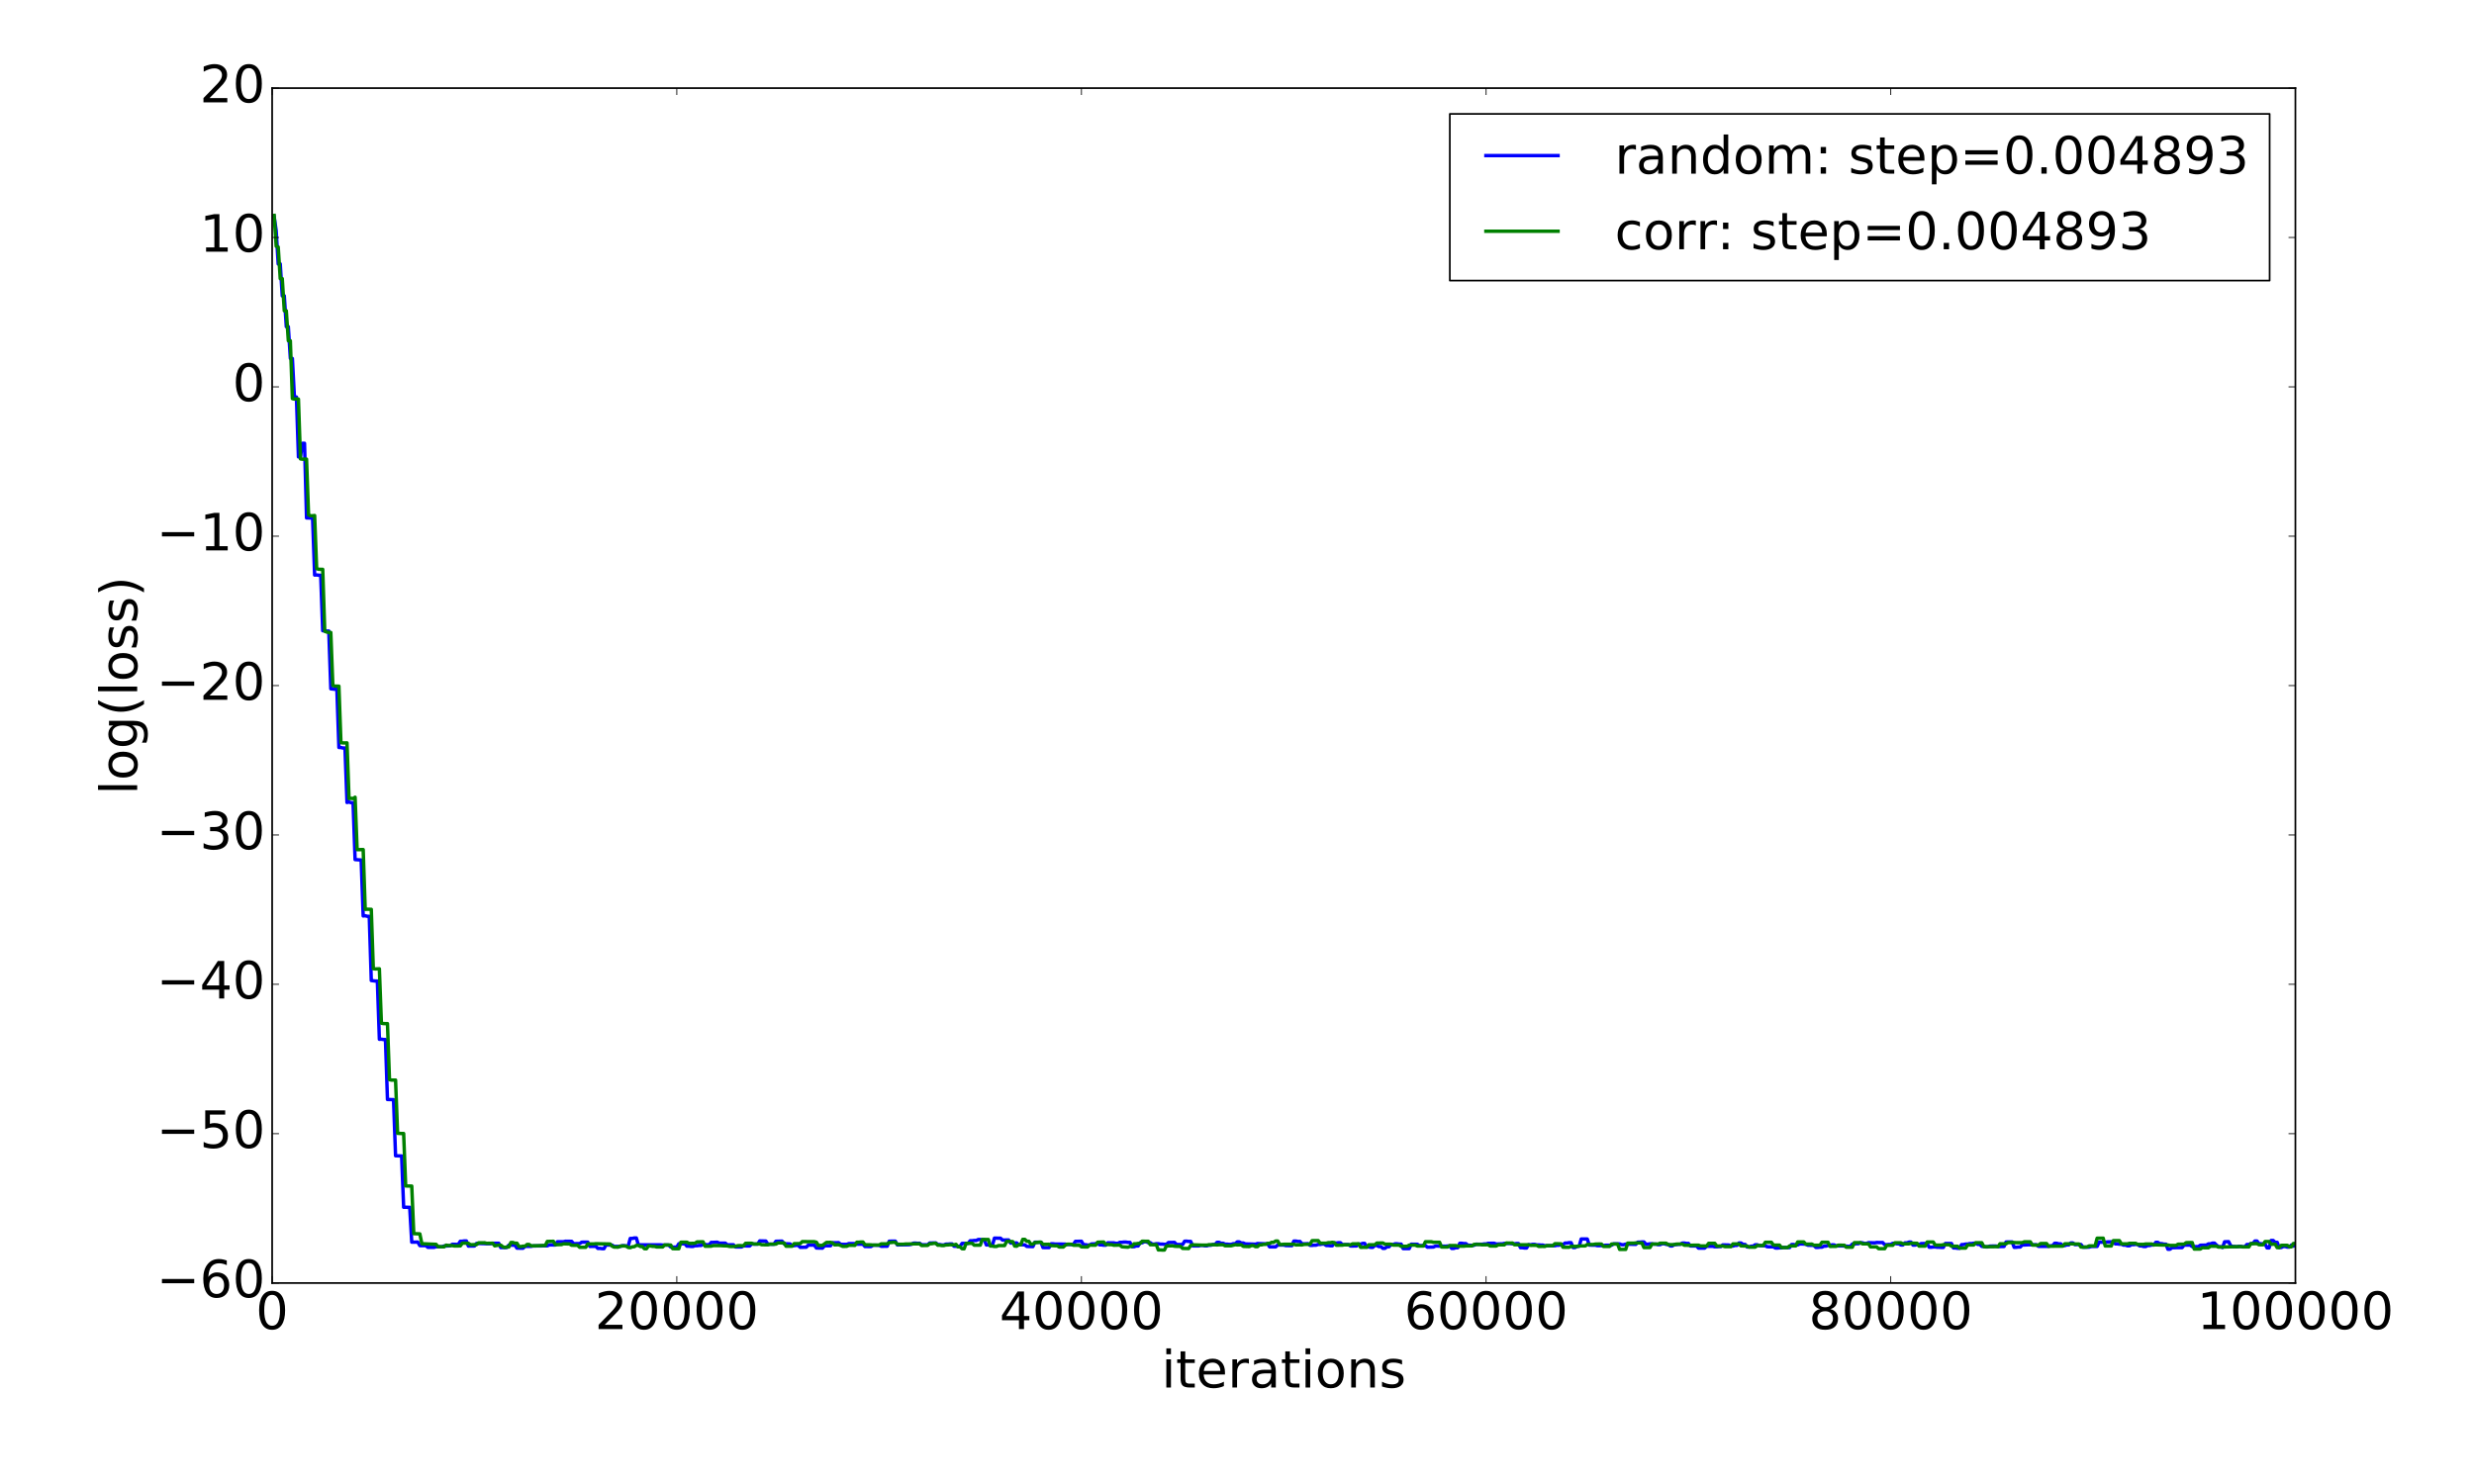 <?xml version="1.0" encoding="utf-8" standalone="no"?>
<!DOCTYPE svg PUBLIC "-//W3C//DTD SVG 1.1//EN"
  "http://www.w3.org/Graphics/SVG/1.1/DTD/svg11.dtd">
<!-- Created with matplotlib (http://matplotlib.org/) -->
<svg height="864pt" version="1.1" viewBox="0 0 1440 864" width="1440pt" xmlns="http://www.w3.org/2000/svg" xmlns:xlink="http://www.w3.org/1999/xlink">
 <defs>
  <style type="text/css">
*{stroke-linecap:butt;stroke-linejoin:round;stroke-miterlimit:100000;}
  </style>
 </defs>
 <g id="figure_1">
  <g id="patch_1">
   <path d="M 0 864 
L 1440 864 
L 1440 0 
L 0 0 
z
" style="fill:#ffffff;"/>
  </g>
  <g id="axes_1">
   <g id="patch_2">
    <path d="M 158.4 747 
L 1336.05 747 
L 1336.05 51.3 
L 158.4 51.3 
z
" style="fill:#ffffff;"/>
   </g>
   <g id="line2d_1">
    <path clip-path="url(#pc4bc901738)" d="M 159.578 126.183 
L 160.755 134.314 
L 161.933 153.677 
L 163.111 153.624 
L 164.288 172.247 
L 165.466 172.215 
L 166.644 190.184 
L 167.821 190.184 
L 168.999 208.617 
L 170.177 208.716 
L 171.354 231.145 
L 172.532 231.133 
L 173.709 266.01 
L 174.887 266.01 
L 176.065 258.091 
L 177.242 258.097 
L 178.42 301.538 
L 181.953 301.633 
L 183.131 334.799 
L 184.308 334.731 
L 185.486 334.904 
L 186.664 334.911 
L 187.841 367.206 
L 189.019 367.242 
L 190.197 367.407 
L 191.374 367.397 
L 192.552 401.016 
L 194.907 401.29 
L 196.085 401.291 
L 197.262 435.171 
L 198.44 435.221 
L 199.618 435.513 
L 200.795 435.511 
L 201.973 467.209 
L 203.151 466.933 
L 204.328 467.329 
L 205.506 467.327 
L 206.684 500.461 
L 210.217 500.706 
L 211.394 533.273 
L 212.572 533.169 
L 213.75 533.471 
L 214.927 533.516 
L 216.105 570.866 
L 218.46 571.173 
L 219.638 571.165 
L 220.815 605.072 
L 221.993 605.011 
L 223.171 605.226 
L 224.348 605.229 
L 225.526 640.13 
L 229.059 640.226 
L 230.237 672.902 
L 233.77 673.011 
L 234.947 702.87 
L 238.48 702.907 
L 239.658 723.196 
L 243.191 723.153 
L 244.368 725.202 
L 247.901 725.244 
L 249.079 726.226 
L 252.612 726.223 
L 253.79 725.87 
L 257.323 725.926 
L 258.5 725.4 
L 259.678 725.419 
L 262.033 725.326 
L 263.211 724.426 
L 266.744 724.511 
L 267.921 722.679 
L 269.099 722.674 
L 270.277 722.484 
L 271.454 722.491 
L 272.632 725.479 
L 276.165 725.43 
L 277.343 723.96 
L 280.876 724.024 
L 283.231 724.109 
L 285.586 724.092 
L 286.764 723.856 
L 290.297 723.827 
L 291.474 726.357 
L 295.007 726.296 
L 296.185 724.92 
L 299.718 724.964 
L 300.896 726.676 
L 304.429 726.731 
L 305.606 725.643 
L 309.139 725.632 
L 310.317 725.414 
L 318.56 725.322 
L 319.738 724.796 
L 323.271 724.83 
L 324.449 722.953 
L 327.982 722.943 
L 329.159 722.667 
L 332.692 722.719 
L 333.87 724.068 
L 337.403 724.028 
L 338.58 723.213 
L 342.113 723.17 
L 343.291 725.672 
L 346.824 725.625 
L 348.002 726.84 
L 349.179 726.804 
L 350.357 726.968 
L 351.535 726.988 
L 352.712 724.849 
L 356.245 724.9 
L 357.423 725.701 
L 360.956 725.691 
L 362.133 725.275 
L 363.311 725.273 
L 364.489 725.423 
L 365.666 725.42 
L 366.844 721.043 
L 368.022 721.045 
L 369.199 720.756 
L 370.377 720.757 
L 371.555 724.744 
L 384.509 724.774 
L 385.686 724.888 
L 389.219 724.873 
L 390.397 726.034 
L 392.752 726.078 
L 393.93 726.078 
L 395.108 724.121 
L 398.641 724.163 
L 399.818 725.537 
L 400.996 725.538 
L 402.174 725.676 
L 403.351 725.676 
L 404.529 725.258 
L 405.707 725.269 
L 406.884 725.102 
L 408.062 725.105 
L 409.239 724.576 
L 410.417 724.571 
L 411.595 724.694 
L 412.772 724.688 
L 413.95 723.325 
L 415.128 723.331 
L 417.483 723.222 
L 418.661 723.767 
L 422.194 723.78 
L 423.371 724.755 
L 426.904 724.726 
L 428.082 725.977 
L 431.615 725.993 
L 432.792 725.372 
L 436.325 725.418 
L 437.503 724.312 
L 441.036 724.337 
L 442.214 722.465 
L 445.747 722.547 
L 446.924 724.323 
L 450.457 724.389 
L 451.635 722.678 
L 455.168 722.587 
L 456.345 724.103 
L 459.878 724.217 
L 461.056 725.226 
L 462.234 725.215 
L 463.411 725.027 
L 464.589 725.028 
L 465.767 726.207 
L 469.3 726.126 
L 470.477 724.9 
L 474.01 724.934 
L 475.188 726.605 
L 478.721 726.672 
L 479.898 725.318 
L 483.431 725.28 
L 484.609 723.547 
L 488.142 723.506 
L 489.32 724.471 
L 492.853 724.482 
L 494.03 724.047 
L 497.563 724.033 
L 498.741 724.372 
L 502.274 724.387 
L 503.451 725.732 
L 506.984 725.75 
L 508.162 724.936 
L 511.695 725.009 
L 512.873 725.591 
L 516.406 725.58 
L 517.583 722.641 
L 521.116 722.604 
L 522.294 724.793 
L 528.182 724.701 
L 529.36 724.655 
L 530.537 724.42 
L 531.715 723.787 
L 532.893 723.765 
L 534.07 723.875 
L 535.248 723.824 
L 536.426 724.708 
L 539.959 724.708 
L 541.136 723.699 
L 544.669 723.626 
L 545.847 724.602 
L 547.024 724.598 
L 548.202 724.823 
L 549.38 724.823 
L 550.557 724.352 
L 551.735 724.358 
L 552.913 724.209 
L 554.09 724.209 
L 555.268 725.547 
L 557.623 725.636 
L 558.801 725.64 
L 559.979 723.925 
L 563.512 723.892 
L 564.689 722.384 
L 565.867 722.383 
L 567.045 722.216 
L 568.222 722.217 
L 569.4 721.658 
L 570.577 721.65 
L 571.755 721.85 
L 572.933 721.85 
L 574.11 724.817 
L 575.288 724.817 
L 576.466 724.945 
L 577.643 724.943 
L 578.821 720.838 
L 582.354 720.897 
L 583.532 721.959 
L 587.065 721.922 
L 588.242 723.713 
L 590.598 723.63 
L 591.775 723.636 
L 592.953 724.714 
L 596.486 724.751 
L 597.663 725.674 
L 601.196 725.783 
L 602.374 723.232 
L 605.907 723.257 
L 607.085 726.352 
L 610.618 726.37 
L 611.795 724.166 
L 612.973 724.163 
L 614.151 724.311 
L 620.039 724.324 
L 621.216 724.551 
L 624.749 724.594 
L 625.927 722.746 
L 629.46 722.666 
L 630.638 724.727 
L 631.815 724.663 
L 632.993 724.889 
L 634.171 724.885 
L 635.348 724.218 
L 636.526 724.232 
L 637.704 724.077 
L 638.881 724.076 
L 640.059 724.775 
L 641.236 724.768 
L 642.414 724.97 
L 643.592 724.968 
L 644.769 723.586 
L 648.302 723.614 
L 649.48 723.87 
L 650.658 723.875 
L 651.835 723.302 
L 653.013 723.302 
L 654.191 723.14 
L 655.368 723.16 
L 656.546 723.342 
L 657.724 723.344 
L 658.901 725.845 
L 660.079 725.845 
L 661.257 725.417 
L 662.434 725.417 
L 663.612 723.567 
L 664.789 723.576 
L 665.967 722.959 
L 667.145 722.96 
L 668.322 723.486 
L 669.5 723.491 
L 670.678 724.333 
L 671.855 724.334 
L 673.033 724.098 
L 674.211 724.093 
L 675.388 724.337 
L 676.566 724.334 
L 677.744 724.448 
L 678.921 724.448 
L 680.099 723.414 
L 683.632 723.339 
L 684.81 724.557 
L 688.342 724.585 
L 689.52 722.643 
L 690.698 722.618 
L 691.875 722.782 
L 693.053 722.782 
L 694.231 725.388 
L 697.764 725.375 
L 698.941 725.052 
L 700.119 725.064 
L 701.297 725.316 
L 702.474 725.319 
L 703.652 724.973 
L 704.83 724.977 
L 706.007 724.579 
L 707.185 724.576 
L 708.363 723.322 
L 709.54 723.308 
L 710.718 723.828 
L 711.895 723.827 
L 713.073 724.369 
L 714.251 724.362 
L 715.428 724.512 
L 716.606 724.508 
L 717.784 724.114 
L 718.961 724.104 
L 720.139 723.047 
L 721.317 723.049 
L 722.494 723.672 
L 723.672 723.677 
L 724.85 724.215 
L 728.383 724.293 
L 730.738 724.389 
L 731.916 723.996 
L 735.448 724.116 
L 737.804 724.19 
L 738.981 725.934 
L 742.514 725.934 
L 743.692 724.851 
L 747.225 724.883 
L 748.403 725.183 
L 751.936 725.234 
L 753.113 722.56 
L 754.291 722.561 
L 755.469 722.795 
L 756.646 722.788 
L 757.824 724.139 
L 759.001 724.164 
L 761.357 724.066 
L 762.534 725.056 
L 763.712 725.065 
L 764.89 724.941 
L 766.067 724.935 
L 767.245 724.5 
L 768.423 724.518 
L 769.6 724.306 
L 770.778 724.318 
L 771.956 725.151 
L 773.133 725.151 
L 774.311 725.298 
L 775.489 725.288 
L 776.666 723.713 
L 777.844 723.714 
L 779.022 723.529 
L 780.199 723.529 
L 781.377 724.667 
L 784.91 724.599 
L 786.087 725.471 
L 789.62 725.393 
L 790.798 724.343 
L 791.976 724.341 
L 793.153 723.925 
L 794.331 723.928 
L 795.509 725.992 
L 796.686 725.986 
L 797.864 726.223 
L 799.042 726.211 
L 800.219 725.149 
L 801.397 725.148 
L 802.575 725.762 
L 803.752 725.76 
L 804.93 726.818 
L 806.107 726.807 
L 807.285 725.875 
L 808.463 725.875 
L 809.64 724.619 
L 810.818 724.613 
L 811.996 724.159 
L 813.173 724.16 
L 814.351 724.328 
L 815.529 724.331 
L 816.706 726.934 
L 820.239 726.954 
L 821.417 724.394 
L 824.95 724.409 
L 826.128 725.241 
L 829.66 725.155 
L 830.838 726.133 
L 834.371 726.026 
L 835.549 725.445 
L 841.437 725.556 
L 842.615 725.433 
L 843.792 725.436 
L 844.97 726.842 
L 846.148 726.833 
L 847.325 726.438 
L 848.503 726.435 
L 849.681 723.853 
L 850.858 723.855 
L 852.036 724.041 
L 853.213 724.037 
L 854.391 724.985 
L 857.924 725.049 
L 859.102 724.383 
L 862.635 724.436 
L 863.812 724.241 
L 864.99 724.241 
L 866.168 723.881 
L 868.523 723.843 
L 869.701 723.843 
L 870.878 724.286 
L 873.234 724.203 
L 874.411 724.202 
L 875.589 723.917 
L 879.122 723.962 
L 880.299 724.155 
L 881.477 724.157 
L 882.655 724 
L 883.832 724 
L 885.01 726.423 
L 886.188 726.431 
L 887.365 726.607 
L 888.543 726.608 
L 889.721 724.686 
L 890.898 724.716 
L 892.076 724.493 
L 893.254 724.494 
L 894.431 724.79 
L 895.609 724.784 
L 896.787 724.898 
L 897.964 724.897 
L 899.142 725.254 
L 905.03 725.275 
L 906.208 724.99 
L 907.385 724.989 
L 908.563 724.636 
L 909.741 724.633 
L 910.918 723.705 
L 912.096 723.707 
L 913.274 723.498 
L 914.451 723.497 
L 915.629 726.322 
L 916.807 726.325 
L 917.984 725.593 
L 919.162 725.587 
L 920.34 721.356 
L 923.872 721.364 
L 925.05 724.92 
L 928.583 724.959 
L 929.761 725.228 
L 933.294 725.173 
L 934.471 725.004 
L 938.004 724.971 
L 939.182 724.17 
L 942.715 724.209 
L 943.893 724.69 
L 945.07 724.685 
L 946.248 724.345 
L 952.136 724.479 
L 953.314 723.189 
L 954.491 723.193 
L 955.669 723.074 
L 956.847 723.075 
L 958.024 724.374 
L 959.202 724.373 
L 960.38 724.159 
L 961.557 724.167 
L 962.735 724.326 
L 963.913 724.321 
L 965.09 724.658 
L 966.268 724.661 
L 967.446 724.102 
L 968.623 724.093 
L 969.801 724.473 
L 970.979 724.486 
L 972.156 725.41 
L 973.334 725.421 
L 974.511 724.612 
L 975.689 724.602 
L 976.867 724.455 
L 978.044 724.455 
L 979.222 723.715 
L 980.4 723.716 
L 981.577 723.947 
L 982.755 723.935 
L 983.933 725.402 
L 987.466 725.429 
L 988.643 726.676 
L 992.176 726.663 
L 993.354 725.618 
L 996.887 725.595 
L 998.064 725.893 
L 999.242 725.893 
L 1000.42 725.765 
L 1001.597 725.769 
L 1002.775 724.779 
L 1006.308 724.865 
L 1007.486 725.459 
L 1008.663 725.46 
L 1009.841 725.077 
L 1011.019 725.074 
L 1012.196 723.667 
L 1013.374 723.672 
L 1014.552 724.521 
L 1015.729 724.518 
L 1016.907 725.994 
L 1018.085 725.987 
L 1019.262 725.527 
L 1020.44 725.52 
L 1021.617 724.708 
L 1022.795 724.711 
L 1023.973 725.209 
L 1027.506 725.295 
L 1028.683 725.888 
L 1031.039 725.908 
L 1032.216 725.914 
L 1033.394 726.619 
L 1034.572 726.632 
L 1035.749 726.514 
L 1036.927 726.513 
L 1038.105 726.312 
L 1041.638 726.348 
L 1042.815 724.575 
L 1043.993 724.562 
L 1045.17 724.801 
L 1046.348 724.808 
L 1047.526 724.249 
L 1048.703 724.244 
L 1051.059 724.369 
L 1052.236 724.971 
L 1055.769 725.07 
L 1056.947 726.248 
L 1058.125 726.248 
L 1059.302 726.1 
L 1060.48 726.103 
L 1061.658 725.514 
L 1062.835 725.506 
L 1064.013 725.072 
L 1065.19 725.065 
L 1066.368 724.776 
L 1067.546 724.789 
L 1068.723 725.355 
L 1072.256 725.362 
L 1076.967 725.686 
L 1078.145 724.313 
L 1079.322 724.315 
L 1080.5 724.091 
L 1081.678 724.109 
L 1082.855 723.578 
L 1084.033 723.581 
L 1085.211 723.952 
L 1086.388 723.951 
L 1087.566 723.489 
L 1091.099 723.599 
L 1092.276 723.394 
L 1095.809 723.415 
L 1096.987 724.653 
L 1098.165 724.654 
L 1099.342 724.514 
L 1100.52 724.513 
L 1101.698 723.889 
L 1102.875 723.889 
L 1104.053 724.149 
L 1105.231 724.149 
L 1106.408 724.828 
L 1107.586 724.82 
L 1108.764 723.616 
L 1109.941 723.621 
L 1111.119 723.168 
L 1112.296 723.158 
L 1113.474 724.918 
L 1114.652 724.917 
L 1115.829 724.585 
L 1117.007 724.588 
L 1118.185 724.032 
L 1121.718 723.974 
L 1122.895 726.147 
L 1124.073 726.142 
L 1125.251 725.992 
L 1126.428 725.98 
L 1127.606 726.162 
L 1128.784 726.16 
L 1129.961 726.272 
L 1131.139 726.263 
L 1132.317 723.956 
L 1135.85 723.979 
L 1137.027 726.565 
L 1138.205 726.566 
L 1139.382 726.769 
L 1140.56 726.768 
L 1141.738 724.625 
L 1142.915 724.584 
L 1144.093 724.318 
L 1145.271 724.317 
L 1146.448 724.023 
L 1147.626 724.026 
L 1148.804 723.819 
L 1149.981 723.821 
L 1151.159 724.505 
L 1152.337 724.508 
L 1153.514 725.662 
L 1154.692 725.664 
L 1155.87 725.955 
L 1157.047 725.951 
L 1158.225 725.49 
L 1161.758 725.436 
L 1162.935 725.774 
L 1166.468 725.7 
L 1167.646 723.095 
L 1171.179 723.054 
L 1172.357 726.206 
L 1173.534 726.195 
L 1174.712 726.022 
L 1175.89 726.016 
L 1177.067 724.82 
L 1178.245 724.835 
L 1180.6 724.714 
L 1185.311 724.703 
L 1186.488 725.641 
L 1192.377 725.628 
L 1193.554 725.313 
L 1194.732 725.317 
L 1195.91 723.851 
L 1197.087 723.844 
L 1198.265 724.179 
L 1199.443 724.167 
L 1200.62 725.201 
L 1201.798 725.195 
L 1202.976 724.8 
L 1204.153 724.802 
L 1205.331 723.643 
L 1206.508 723.642 
L 1207.686 724.596 
L 1211.219 724.563 
L 1212.397 726.104 
L 1215.93 726.103 
L 1217.107 725.707 
L 1220.64 725.678 
L 1221.818 723.173 
L 1225.351 723.298 
L 1226.529 723.064 
L 1230.062 722.962 
L 1231.239 724.202 
L 1232.417 724.202 
L 1233.594 724.363 
L 1234.772 724.364 
L 1235.95 724.916 
L 1237.127 724.909 
L 1238.305 725.314 
L 1239.483 725.312 
L 1240.66 724.617 
L 1241.838 724.646 
L 1243.016 724.495 
L 1244.193 724.494 
L 1245.371 725.377 
L 1246.549 725.388 
L 1247.726 725.726 
L 1248.904 725.742 
L 1250.082 725.135 
L 1251.259 725.13 
L 1252.437 724.831 
L 1253.614 724.833 
L 1254.792 723.314 
L 1255.97 723.31 
L 1257.147 724.087 
L 1258.325 724.075 
L 1259.503 724.358 
L 1260.68 724.361 
L 1261.858 727.327 
L 1263.036 727.327 
L 1264.213 726.412 
L 1270.102 726.357 
L 1271.279 724.889 
L 1274.812 724.928 
L 1275.99 725.794 
L 1279.523 725.806 
L 1280.7 724.987 
L 1284.233 724.899 
L 1285.411 724.193 
L 1286.589 724.197 
L 1287.766 723.746 
L 1288.944 723.746 
L 1290.122 724.908 
L 1291.299 725.844 
L 1292.477 725.845 
L 1293.655 726.32 
L 1294.832 722.984 
L 1297.188 722.905 
L 1298.365 725.241 
L 1299.543 725.738 
L 1300.72 725.739 
L 1301.898 725.883 
L 1303.076 725.657 
L 1304.253 725.656 
L 1305.431 725.923 
L 1306.609 725.915 
L 1307.786 724.584 
L 1308.964 724.584 
L 1310.142 723.989 
L 1311.319 723.981 
L 1312.497 722.532 
L 1313.675 722.533 
L 1314.852 724.109 
L 1316.03 724.111 
L 1317.208 724.258 
L 1318.385 724.254 
L 1319.563 726.543 
L 1320.741 726.547 
L 1321.918 722.218 
L 1323.096 722.216 
L 1324.274 723.299 
L 1325.451 723.311 
L 1326.629 726.323 
L 1327.806 726.311 
L 1328.984 725.731 
L 1330.162 725.73 
L 1331.339 726.08 
L 1332.517 726.081 
L 1333.695 724.885 
L 1334.872 725.542 
L 1336.05 724.225 
L 1336.05 724.225 
" style="fill:none;stroke:#0000ff;stroke-linecap:square;stroke-width:2.0;"/>
   </g>
   <g id="line2d_2">
    <path clip-path="url(#pc4bc901738)" d="M 159.578 125.407 
L 160.755 143.355 
L 161.933 143.793 
L 163.111 162.212 
L 164.288 162.203 
L 165.466 180.91 
L 166.644 180.91 
L 167.821 198.382 
L 168.999 198.383 
L 170.177 232.063 
L 171.354 232.356 
L 172.532 232.178 
L 173.709 232.354 
L 174.887 267.178 
L 176.065 267.352 
L 177.242 267.277 
L 178.42 267.325 
L 179.598 299.755 
L 180.775 300.292 
L 181.953 300.294 
L 183.131 300.14 
L 184.308 331.075 
L 185.486 331.431 
L 187.841 331.484 
L 189.019 367.528 
L 190.197 367.993 
L 191.374 368.232 
L 192.552 368.237 
L 193.73 399.113 
L 194.907 399.46 
L 197.262 399.502 
L 198.44 432.377 
L 199.618 432.528 
L 201.973 432.517 
L 203.151 464.95 
L 204.328 464.792 
L 205.506 464.925 
L 206.684 464.155 
L 207.861 494.67 
L 211.394 494.635 
L 212.572 529.431 
L 213.75 529.356 
L 216.105 529.431 
L 217.282 563.987 
L 218.46 564.126 
L 220.815 564.037 
L 221.993 595.726 
L 223.171 595.941 
L 225.526 595.964 
L 226.704 628.594 
L 227.881 628.842 
L 230.237 628.823 
L 231.414 659.821 
L 233.77 659.95 
L 234.947 659.949 
L 236.125 690.474 
L 239.658 690.543 
L 240.835 718.242 
L 244.368 718.375 
L 245.546 724.098 
L 253.79 724.464 
L 254.967 725.804 
L 258.5 725.921 
L 259.678 724.935 
L 260.856 725.136 
L 263.211 725.181 
L 264.389 725.412 
L 267.921 725.388 
L 269.099 723.794 
L 270.277 723.762 
L 272.632 723.842 
L 273.81 724.684 
L 277.343 724.635 
L 278.52 723.594 
L 282.053 723.549 
L 283.231 723.869 
L 286.764 723.808 
L 287.942 725.327 
L 290.297 724.921 
L 291.474 724.924 
L 292.652 725.884 
L 293.83 726.264 
L 295.007 726.01 
L 296.185 726.003 
L 297.363 723.389 
L 298.54 723.393 
L 299.718 723.808 
L 300.896 723.809 
L 302.073 725.762 
L 303.251 725.765 
L 304.429 725.538 
L 305.606 725.543 
L 306.784 724.54 
L 307.962 724.518 
L 309.139 725.329 
L 312.672 725.305 
L 315.027 725.181 
L 317.383 725.137 
L 318.56 722.773 
L 322.093 722.694 
L 323.271 724.665 
L 326.804 724.594 
L 327.982 724.15 
L 331.515 724.247 
L 332.692 725.002 
L 336.225 725.046 
L 337.403 726.201 
L 340.936 726.198 
L 342.113 724.197 
L 345.646 724.227 
L 346.824 724.096 
L 355.068 724.257 
L 356.245 725.514 
L 357.423 726.048 
L 359.778 726.109 
L 360.956 725.487 
L 363.311 725.404 
L 364.489 725.51 
L 365.666 726.299 
L 366.844 726.409 
L 368.022 725.908 
L 369.199 725.835 
L 370.377 725.057 
L 371.555 725.056 
L 372.732 725.745 
L 373.91 725.732 
L 375.088 727.001 
L 376.265 727.032 
L 377.443 725.431 
L 378.621 725.418 
L 379.798 725.648 
L 380.976 725.645 
L 382.154 725.978 
L 385.686 726.004 
L 386.864 724.823 
L 390.397 724.88 
L 391.575 726.998 
L 395.108 727.041 
L 396.285 723.245 
L 399.818 723.215 
L 400.996 723.926 
L 403.351 723.883 
L 404.529 723.855 
L 405.707 723.046 
L 408.062 723.003 
L 409.239 723.011 
L 410.417 725.581 
L 413.95 725.54 
L 415.128 725.173 
L 418.661 725.168 
L 421.016 725.308 
L 423.371 725.376 
L 424.549 725.673 
L 425.727 725.727 
L 428.082 725.65 
L 429.26 725.271 
L 430.437 725.202 
L 432.792 725.301 
L 433.97 723.866 
L 437.503 723.838 
L 438.681 724.248 
L 442.214 724.264 
L 443.391 724.689 
L 446.924 724.728 
L 448.102 724.399 
L 451.635 724.342 
L 452.812 723.614 
L 456.345 723.641 
L 457.523 725.563 
L 461.056 725.56 
L 462.234 724.058 
L 465.767 724.045 
L 466.944 722.879 
L 474.01 722.937 
L 475.188 723.242 
L 476.365 725.11 
L 478.721 725.069 
L 481.076 723.326 
L 483.431 723.321 
L 484.609 723.674 
L 485.787 724.749 
L 488.142 724.673 
L 489.32 725.101 
L 490.497 725.66 
L 492.853 725.596 
L 494.03 725.042 
L 496.386 725.029 
L 497.563 725.078 
L 498.741 723.22 
L 499.918 723.232 
L 501.096 723.106 
L 502.274 723.108 
L 503.451 724.691 
L 506.984 724.753 
L 508.162 724.897 
L 511.695 724.881 
L 512.873 724.173 
L 516.406 724.209 
L 517.583 723.407 
L 518.761 723.401 
L 519.939 723.273 
L 521.116 723.29 
L 522.294 724.41 
L 525.827 724.416 
L 527.004 724.277 
L 535.248 724.15 
L 536.426 725.147 
L 539.959 725.086 
L 541.136 724.104 
L 542.314 724.094 
L 543.492 723.872 
L 544.669 723.855 
L 545.847 724.972 
L 547.024 724.971 
L 548.202 725.164 
L 549.38 725.16 
L 550.557 724.827 
L 551.735 724.814 
L 552.913 724.676 
L 555.268 724.776 
L 556.446 724.46 
L 557.623 725.906 
L 558.801 725.907 
L 559.979 727.011 
L 561.156 727.058 
L 562.334 723.887 
L 565.867 723.88 
L 567.045 724.955 
L 570.577 724.936 
L 571.755 721.66 
L 575.288 721.647 
L 576.466 725.462 
L 577.643 725.469 
L 578.821 725.695 
L 579.999 725.695 
L 581.176 725.196 
L 584.709 725.19 
L 585.887 722.796 
L 587.065 722.706 
L 588.242 722.86 
L 589.42 722.863 
L 590.598 725.476 
L 591.775 725.555 
L 592.953 724.689 
L 594.13 724.692 
L 595.308 721.56 
L 596.486 721.559 
L 597.663 722.698 
L 598.841 722.697 
L 600.019 724.395 
L 601.196 724.394 
L 602.374 723.409 
L 603.552 723.408 
L 604.729 723.197 
L 605.907 723.202 
L 607.085 724.46 
L 610.618 724.432 
L 611.795 725.209 
L 614.151 725.296 
L 615.328 725.271 
L 616.506 726.032 
L 618.861 726.047 
L 620.039 725.029 
L 621.216 724.386 
L 623.572 724.406 
L 624.749 724.972 
L 628.282 724.978 
L 629.46 725.938 
L 632.993 726.012 
L 634.171 724.905 
L 636.526 724.961 
L 637.704 724.96 
L 638.881 723.217 
L 642.414 723.119 
L 643.592 724.523 
L 644.769 724.528 
L 645.947 724.653 
L 647.125 724.652 
L 648.302 724.985 
L 650.658 724.923 
L 651.835 724.914 
L 653.013 725.892 
L 656.546 726.132 
L 657.724 725.661 
L 658.901 725.633 
L 660.079 724.14 
L 661.257 724.144 
L 662.434 723.938 
L 663.612 723.946 
L 664.789 722.664 
L 668.322 722.677 
L 669.5 724.684 
L 673.033 724.676 
L 674.211 727.732 
L 675.388 727.7 
L 676.566 727.807 
L 677.744 727.783 
L 678.921 725.389 
L 682.454 725.305 
L 683.632 725.541 
L 684.81 725.635 
L 687.165 725.662 
L 688.342 726.834 
L 691.875 726.912 
L 693.053 725.107 
L 694.231 724.734 
L 697.764 724.857 
L 700.119 724.928 
L 702.474 724.908 
L 703.652 724.691 
L 707.185 724.685 
L 708.363 724.825 
L 709.54 724.677 
L 711.895 724.68 
L 713.073 725.317 
L 716.606 725.287 
L 718.961 724.672 
L 720.139 724.796 
L 722.494 724.73 
L 723.672 725.655 
L 727.205 725.77 
L 728.383 725.164 
L 729.56 725.165 
L 730.738 725.806 
L 731.916 725.808 
L 733.093 724.78 
L 734.271 724.779 
L 735.448 724.485 
L 736.626 724.486 
L 737.804 723.908 
L 738.981 723.908 
L 740.159 723.284 
L 741.337 723.285 
L 742.514 722.534 
L 743.692 722.542 
L 744.87 724.551 
L 746.047 724.559 
L 747.225 724.432 
L 753.113 724.429 
L 754.291 724.785 
L 756.646 724.771 
L 757.824 724.803 
L 759.001 724.501 
L 762.534 724.391 
L 763.712 722.327 
L 767.245 722.302 
L 768.423 723.79 
L 771.956 723.796 
L 773.133 723.495 
L 774.311 723.485 
L 775.489 723.276 
L 776.666 723.497 
L 777.844 724.996 
L 781.377 724.944 
L 782.554 724.7 
L 786.087 724.718 
L 787.265 724.182 
L 790.798 724.161 
L 791.976 726.209 
L 795.509 726.182 
L 796.686 724.722 
L 800.219 724.723 
L 801.397 723.729 
L 804.93 723.682 
L 806.107 724.386 
L 809.64 724.398 
L 810.818 724.902 
L 814.351 724.901 
L 815.529 725.639 
L 819.062 725.601 
L 820.239 724.925 
L 823.772 724.925 
L 824.95 725.44 
L 828.483 725.434 
L 829.66 722.957 
L 833.193 722.975 
L 834.371 723.272 
L 837.904 723.272 
L 839.082 726.024 
L 842.615 726.035 
L 843.792 725.166 
L 847.325 725.173 
L 848.503 725.524 
L 852.036 725.529 
L 853.213 725.389 
L 856.746 725.371 
L 857.924 724.521 
L 861.457 724.517 
L 862.635 724.733 
L 866.168 724.691 
L 867.345 725.448 
L 870.878 725.441 
L 872.056 724.739 
L 875.589 724.771 
L 876.766 723.691 
L 879.122 723.749 
L 880.299 723.695 
L 881.477 724.694 
L 889.721 724.74 
L 890.898 725.051 
L 894.431 725.038 
L 895.609 725.688 
L 897.964 725.651 
L 899.142 725.698 
L 900.319 725.212 
L 903.852 725.234 
L 905.03 724.101 
L 908.563 724.15 
L 909.741 726.157 
L 913.274 726.185 
L 914.451 725.63 
L 917.984 725.684 
L 919.162 725.387 
L 922.695 725.391 
L 923.872 724.523 
L 926.228 724.591 
L 927.405 724.547 
L 928.583 724.323 
L 930.938 724.259 
L 932.116 724.307 
L 933.294 725.672 
L 936.827 725.693 
L 938.004 724.3 
L 941.537 724.297 
L 942.715 727.426 
L 946.248 727.427 
L 947.426 723.757 
L 950.958 723.757 
L 952.136 723.64 
L 955.669 723.646 
L 956.847 726.322 
L 960.38 726.329 
L 961.557 724.293 
L 965.09 724.297 
L 966.268 723.819 
L 969.801 723.817 
L 970.979 724.645 
L 974.511 724.636 
L 975.689 724.322 
L 979.222 724.31 
L 980.4 724.99 
L 983.933 725.033 
L 986.288 724.937 
L 988.643 724.95 
L 989.821 725.425 
L 993.354 725.435 
L 994.532 723.877 
L 998.064 723.87 
L 999.242 725.445 
L 1002.775 725.411 
L 1003.953 725.785 
L 1007.486 725.8 
L 1008.663 724.206 
L 1012.196 724.232 
L 1013.374 725.38 
L 1016.907 725.437 
L 1018.085 726.104 
L 1021.617 726.102 
L 1022.795 725.15 
L 1026.328 725.129 
L 1027.506 723.263 
L 1031.039 723.262 
L 1032.216 724.896 
L 1034.572 724.912 
L 1035.749 724.907 
L 1036.927 726.354 
L 1040.46 726.355 
L 1041.638 725.375 
L 1045.17 725.378 
L 1046.348 723.085 
L 1049.881 723.078 
L 1051.059 724.353 
L 1054.592 724.314 
L 1055.769 724.977 
L 1059.302 724.995 
L 1060.48 723.254 
L 1064.013 723.25 
L 1065.19 725.669 
L 1068.723 725.641 
L 1069.901 724.967 
L 1073.434 724.978 
L 1074.612 726.129 
L 1078.145 726.14 
L 1079.322 723.476 
L 1082.855 723.477 
L 1084.033 724.18 
L 1087.566 724.179 
L 1088.744 725.945 
L 1092.276 725.958 
L 1093.454 726.971 
L 1096.987 726.997 
L 1098.165 725.022 
L 1101.698 725.032 
L 1102.875 723.589 
L 1106.408 723.559 
L 1107.586 724.173 
L 1111.119 724.174 
L 1112.296 723.816 
L 1115.829 723.826 
L 1117.007 725.508 
L 1120.54 725.507 
L 1121.718 723.114 
L 1125.251 723.115 
L 1126.428 724.935 
L 1129.961 724.908 
L 1131.139 724.686 
L 1134.672 724.684 
L 1135.85 725.571 
L 1139.382 725.568 
L 1140.56 726.639 
L 1144.093 726.643 
L 1145.271 724.828 
L 1148.804 724.823 
L 1149.981 723.531 
L 1153.514 723.532 
L 1154.692 725.825 
L 1162.935 725.815 
L 1164.113 724.127 
L 1167.646 724.166 
L 1168.824 723.399 
L 1172.357 723.399 
L 1173.534 723.51 
L 1177.067 723.485 
L 1178.245 723.001 
L 1181.778 723.005 
L 1182.956 724.908 
L 1186.488 724.908 
L 1187.666 724.009 
L 1191.199 724.006 
L 1192.377 725.575 
L 1194.732 725.556 
L 1200.62 725.511 
L 1201.798 724.168 
L 1205.331 724.146 
L 1207.686 724.265 
L 1210.041 724.264 
L 1211.219 726.053 
L 1214.752 726.046 
L 1215.93 725.396 
L 1219.463 725.373 
L 1220.64 720.896 
L 1224.173 720.868 
L 1225.351 725.427 
L 1228.884 725.411 
L 1230.062 722.315 
L 1233.594 722.3 
L 1234.772 724.169 
L 1238.305 724.173 
L 1239.483 723.875 
L 1243.016 723.865 
L 1244.193 724.478 
L 1247.726 724.489 
L 1248.904 724.252 
L 1252.437 724.255 
L 1253.614 724.808 
L 1254.792 724.734 
L 1258.325 724.858 
L 1261.858 724.864 
L 1263.036 725.116 
L 1266.569 725.115 
L 1267.746 724.38 
L 1271.279 724.364 
L 1272.457 723.496 
L 1274.812 723.433 
L 1275.99 723.44 
L 1277.168 727.223 
L 1280.7 727.209 
L 1281.878 726.42 
L 1285.411 726.475 
L 1286.589 725.577 
L 1290.122 725.587 
L 1291.299 726.071 
L 1304.253 725.766 
L 1305.431 725.959 
L 1308.964 725.97 
L 1310.142 724.058 
L 1313.675 724.055 
L 1314.852 724.7 
L 1317.208 724.714 
L 1318.385 722.86 
L 1320.741 722.853 
L 1321.918 724.398 
L 1324.274 724.394 
L 1325.451 726.39 
L 1326.629 726.39 
L 1327.806 725.052 
L 1331.339 725.04 
L 1332.517 725.892 
L 1333.695 725.904 
L 1334.872 723.986 
L 1336.05 724.001 
L 1336.05 724.001 
" style="fill:none;stroke:#008000;stroke-linecap:square;stroke-width:2.0;"/>
   </g>
   <g id="patch_3">
    <path d="M 158.4 51.3 
L 1336.05 51.3 
" style="fill:none;stroke:#000000;stroke-linecap:square;stroke-linejoin:miter;"/>
   </g>
   <g id="patch_4">
    <path d="M 1336.05 747 
L 1336.05 51.3 
" style="fill:none;stroke:#000000;stroke-linecap:square;stroke-linejoin:miter;"/>
   </g>
   <g id="patch_5">
    <path d="M 158.4 747 
L 1336.05 747 
" style="fill:none;stroke:#000000;stroke-linecap:square;stroke-linejoin:miter;"/>
   </g>
   <g id="patch_6">
    <path d="M 158.4 747 
L 158.4 51.3 
" style="fill:none;stroke:#000000;stroke-linecap:square;stroke-linejoin:miter;"/>
   </g>
   <g id="matplotlib.axis_1">
    <g id="xtick_1">
     <g id="line2d_3">
      <defs>
       <path d="M 0 0 
L 0 -4 
" id="m3c402346ff" style="stroke:#000000;stroke-width:0.5;"/>
      </defs>
      <g>
       <use style="stroke:#000000;stroke-width:0.5;" x="158.4" xlink:href="#m3c402346ff" y="747.0"/>
      </g>
     </g>
     <g id="line2d_4">
      <defs>
       <path d="M 0 0 
L 0 4 
" id="m1d2f102322" style="stroke:#000000;stroke-width:0.5;"/>
      </defs>
      <g>
       <use style="stroke:#000000;stroke-width:0.5;" x="158.4" xlink:href="#m1d2f102322" y="51.3"/>
      </g>
     </g>
     <g id="text_1">
      <!-- 0 -->
      <defs>
       <path d="M 31.781 66.406 
Q 24.172 66.406 20.328 58.906 
Q 16.5 51.422 16.5 36.375 
Q 16.5 21.391 20.328 13.891 
Q 24.172 6.391 31.781 6.391 
Q 39.453 6.391 43.281 13.891 
Q 47.125 21.391 47.125 36.375 
Q 47.125 51.422 43.281 58.906 
Q 39.453 66.406 31.781 66.406 
M 31.781 74.219 
Q 44.047 74.219 50.516 64.516 
Q 56.984 54.828 56.984 36.375 
Q 56.984 17.969 50.516 8.266 
Q 44.047 -1.422 31.781 -1.422 
Q 19.531 -1.422 13.062 8.266 
Q 6.594 17.969 6.594 36.375 
Q 6.594 54.828 13.062 64.516 
Q 19.531 74.219 31.781 74.219 
" id="BitstreamVeraSans-Roman-30"/>
      </defs>
      <g transform="translate(148.856 773.795)scale(0.3 -0.3)">
       <use xlink:href="#BitstreamVeraSans-Roman-30"/>
      </g>
     </g>
    </g>
    <g id="xtick_2">
     <g id="line2d_5">
      <g>
       <use style="stroke:#000000;stroke-width:0.5;" x="393.93" xlink:href="#m3c402346ff" y="747.0"/>
      </g>
     </g>
     <g id="line2d_6">
      <g>
       <use style="stroke:#000000;stroke-width:0.5;" x="393.93" xlink:href="#m1d2f102322" y="51.3"/>
      </g>
     </g>
     <g id="text_2">
      <!-- 20000 -->
      <defs>
       <path d="M 19.188 8.297 
L 53.609 8.297 
L 53.609 0 
L 7.328 0 
L 7.328 8.297 
Q 12.938 14.109 22.625 23.891 
Q 32.328 33.688 34.812 36.531 
Q 39.547 41.844 41.422 45.531 
Q 43.312 49.219 43.312 52.781 
Q 43.312 58.594 39.234 62.25 
Q 35.156 65.922 28.609 65.922 
Q 23.969 65.922 18.812 64.312 
Q 13.672 62.703 7.812 59.422 
L 7.812 69.391 
Q 13.766 71.781 18.938 73 
Q 24.125 74.219 28.422 74.219 
Q 39.75 74.219 46.484 68.547 
Q 53.219 62.891 53.219 53.422 
Q 53.219 48.922 51.531 44.891 
Q 49.859 40.875 45.406 35.406 
Q 44.188 33.984 37.641 27.219 
Q 31.109 20.453 19.188 8.297 
" id="BitstreamVeraSans-Roman-32"/>
      </defs>
      <g transform="translate(346.211 773.795)scale(0.3 -0.3)">
       <use xlink:href="#BitstreamVeraSans-Roman-32"/>
       <use x="63.623" xlink:href="#BitstreamVeraSans-Roman-30"/>
       <use x="127.246" xlink:href="#BitstreamVeraSans-Roman-30"/>
       <use x="190.869" xlink:href="#BitstreamVeraSans-Roman-30"/>
       <use x="254.492" xlink:href="#BitstreamVeraSans-Roman-30"/>
      </g>
     </g>
    </g>
    <g id="xtick_3">
     <g id="line2d_7">
      <g>
       <use style="stroke:#000000;stroke-width:0.5;" x="629.46" xlink:href="#m3c402346ff" y="747.0"/>
      </g>
     </g>
     <g id="line2d_8">
      <g>
       <use style="stroke:#000000;stroke-width:0.5;" x="629.46" xlink:href="#m1d2f102322" y="51.3"/>
      </g>
     </g>
     <g id="text_3">
      <!-- 40000 -->
      <defs>
       <path d="M 37.797 64.312 
L 12.891 25.391 
L 37.797 25.391 
z
M 35.203 72.906 
L 47.609 72.906 
L 47.609 25.391 
L 58.016 25.391 
L 58.016 17.188 
L 47.609 17.188 
L 47.609 0 
L 37.797 0 
L 37.797 17.188 
L 4.891 17.188 
L 4.891 26.703 
z
" id="BitstreamVeraSans-Roman-34"/>
      </defs>
      <g transform="translate(581.741 773.795)scale(0.3 -0.3)">
       <use xlink:href="#BitstreamVeraSans-Roman-34"/>
       <use x="63.623" xlink:href="#BitstreamVeraSans-Roman-30"/>
       <use x="127.246" xlink:href="#BitstreamVeraSans-Roman-30"/>
       <use x="190.869" xlink:href="#BitstreamVeraSans-Roman-30"/>
       <use x="254.492" xlink:href="#BitstreamVeraSans-Roman-30"/>
      </g>
     </g>
    </g>
    <g id="xtick_4">
     <g id="line2d_9">
      <g>
       <use style="stroke:#000000;stroke-width:0.5;" x="864.99" xlink:href="#m3c402346ff" y="747.0"/>
      </g>
     </g>
     <g id="line2d_10">
      <g>
       <use style="stroke:#000000;stroke-width:0.5;" x="864.99" xlink:href="#m1d2f102322" y="51.3"/>
      </g>
     </g>
     <g id="text_4">
      <!-- 60000 -->
      <defs>
       <path d="M 33.016 40.375 
Q 26.375 40.375 22.484 35.828 
Q 18.609 31.297 18.609 23.391 
Q 18.609 15.531 22.484 10.953 
Q 26.375 6.391 33.016 6.391 
Q 39.656 6.391 43.531 10.953 
Q 47.406 15.531 47.406 23.391 
Q 47.406 31.297 43.531 35.828 
Q 39.656 40.375 33.016 40.375 
M 52.594 71.297 
L 52.594 62.312 
Q 48.875 64.062 45.094 64.984 
Q 41.312 65.922 37.594 65.922 
Q 27.828 65.922 22.672 59.328 
Q 17.531 52.734 16.797 39.406 
Q 19.672 43.656 24.016 45.922 
Q 28.375 48.188 33.594 48.188 
Q 44.578 48.188 50.953 41.516 
Q 57.328 34.859 57.328 23.391 
Q 57.328 12.156 50.688 5.359 
Q 44.047 -1.422 33.016 -1.422 
Q 20.359 -1.422 13.672 8.266 
Q 6.984 17.969 6.984 36.375 
Q 6.984 53.656 15.188 63.938 
Q 23.391 74.219 37.203 74.219 
Q 40.922 74.219 44.703 73.484 
Q 48.484 72.75 52.594 71.297 
" id="BitstreamVeraSans-Roman-36"/>
      </defs>
      <g transform="translate(817.271 773.795)scale(0.3 -0.3)">
       <use xlink:href="#BitstreamVeraSans-Roman-36"/>
       <use x="63.623" xlink:href="#BitstreamVeraSans-Roman-30"/>
       <use x="127.246" xlink:href="#BitstreamVeraSans-Roman-30"/>
       <use x="190.869" xlink:href="#BitstreamVeraSans-Roman-30"/>
       <use x="254.492" xlink:href="#BitstreamVeraSans-Roman-30"/>
      </g>
     </g>
    </g>
    <g id="xtick_5">
     <g id="line2d_11">
      <g>
       <use style="stroke:#000000;stroke-width:0.5;" x="1100.52" xlink:href="#m3c402346ff" y="747.0"/>
      </g>
     </g>
     <g id="line2d_12">
      <g>
       <use style="stroke:#000000;stroke-width:0.5;" x="1100.52" xlink:href="#m1d2f102322" y="51.3"/>
      </g>
     </g>
     <g id="text_5">
      <!-- 80000 -->
      <defs>
       <path d="M 31.781 34.625 
Q 24.75 34.625 20.719 30.859 
Q 16.703 27.094 16.703 20.516 
Q 16.703 13.922 20.719 10.156 
Q 24.75 6.391 31.781 6.391 
Q 38.812 6.391 42.859 10.172 
Q 46.922 13.969 46.922 20.516 
Q 46.922 27.094 42.891 30.859 
Q 38.875 34.625 31.781 34.625 
M 21.922 38.812 
Q 15.578 40.375 12.031 44.719 
Q 8.5 49.078 8.5 55.328 
Q 8.5 64.062 14.719 69.141 
Q 20.953 74.219 31.781 74.219 
Q 42.672 74.219 48.875 69.141 
Q 55.078 64.062 55.078 55.328 
Q 55.078 49.078 51.531 44.719 
Q 48 40.375 41.703 38.812 
Q 48.828 37.156 52.797 32.312 
Q 56.781 27.484 56.781 20.516 
Q 56.781 9.906 50.312 4.234 
Q 43.844 -1.422 31.781 -1.422 
Q 19.734 -1.422 13.25 4.234 
Q 6.781 9.906 6.781 20.516 
Q 6.781 27.484 10.781 32.312 
Q 14.797 37.156 21.922 38.812 
M 18.312 54.391 
Q 18.312 48.734 21.844 45.562 
Q 25.391 42.391 31.781 42.391 
Q 38.141 42.391 41.719 45.562 
Q 45.312 48.734 45.312 54.391 
Q 45.312 60.062 41.719 63.234 
Q 38.141 66.406 31.781 66.406 
Q 25.391 66.406 21.844 63.234 
Q 18.312 60.062 18.312 54.391 
" id="BitstreamVeraSans-Roman-38"/>
      </defs>
      <g transform="translate(1052.801 773.795)scale(0.3 -0.3)">
       <use xlink:href="#BitstreamVeraSans-Roman-38"/>
       <use x="63.623" xlink:href="#BitstreamVeraSans-Roman-30"/>
       <use x="127.246" xlink:href="#BitstreamVeraSans-Roman-30"/>
       <use x="190.869" xlink:href="#BitstreamVeraSans-Roman-30"/>
       <use x="254.492" xlink:href="#BitstreamVeraSans-Roman-30"/>
      </g>
     </g>
    </g>
    <g id="xtick_6">
     <g id="line2d_13">
      <g>
       <use style="stroke:#000000;stroke-width:0.5;" x="1336.05" xlink:href="#m3c402346ff" y="747.0"/>
      </g>
     </g>
     <g id="line2d_14">
      <g>
       <use style="stroke:#000000;stroke-width:0.5;" x="1336.05" xlink:href="#m1d2f102322" y="51.3"/>
      </g>
     </g>
     <g id="text_6">
      <!-- 100000 -->
      <defs>
       <path d="M 12.406 8.297 
L 28.516 8.297 
L 28.516 63.922 
L 10.984 60.406 
L 10.984 69.391 
L 28.422 72.906 
L 38.281 72.906 
L 38.281 8.297 
L 54.391 8.297 
L 54.391 0 
L 12.406 0 
z
" id="BitstreamVeraSans-Roman-31"/>
      </defs>
      <g transform="translate(1278.787 773.795)scale(0.3 -0.3)">
       <use xlink:href="#BitstreamVeraSans-Roman-31"/>
       <use x="63.623" xlink:href="#BitstreamVeraSans-Roman-30"/>
       <use x="127.246" xlink:href="#BitstreamVeraSans-Roman-30"/>
       <use x="190.869" xlink:href="#BitstreamVeraSans-Roman-30"/>
       <use x="254.492" xlink:href="#BitstreamVeraSans-Roman-30"/>
       <use x="318.115" xlink:href="#BitstreamVeraSans-Roman-30"/>
      </g>
     </g>
    </g>
    <g id="text_7">
     <!-- iterations -->
     <defs>
      <path d="M 54.891 33.016 
L 54.891 0 
L 45.906 0 
L 45.906 32.719 
Q 45.906 40.484 42.875 44.328 
Q 39.844 48.188 33.797 48.188 
Q 26.516 48.188 22.312 43.547 
Q 18.109 38.922 18.109 30.906 
L 18.109 0 
L 9.078 0 
L 9.078 54.688 
L 18.109 54.688 
L 18.109 46.188 
Q 21.344 51.125 25.703 53.562 
Q 30.078 56 35.797 56 
Q 45.219 56 50.047 50.172 
Q 54.891 44.344 54.891 33.016 
" id="BitstreamVeraSans-Roman-6e"/>
      <path d="M 34.281 27.484 
Q 23.391 27.484 19.188 25 
Q 14.984 22.516 14.984 16.5 
Q 14.984 11.719 18.141 8.906 
Q 21.297 6.109 26.703 6.109 
Q 34.188 6.109 38.703 11.406 
Q 43.219 16.703 43.219 25.484 
L 43.219 27.484 
z
M 52.203 31.203 
L 52.203 0 
L 43.219 0 
L 43.219 8.297 
Q 40.141 3.328 35.547 0.953 
Q 30.953 -1.422 24.312 -1.422 
Q 15.922 -1.422 10.953 3.297 
Q 6 8.016 6 15.922 
Q 6 25.141 12.172 29.828 
Q 18.359 34.516 30.609 34.516 
L 43.219 34.516 
L 43.219 35.406 
Q 43.219 41.609 39.141 45 
Q 35.062 48.391 27.688 48.391 
Q 23 48.391 18.547 47.266 
Q 14.109 46.141 10.016 43.891 
L 10.016 52.203 
Q 14.938 54.109 19.578 55.047 
Q 24.219 56 28.609 56 
Q 40.484 56 46.344 49.844 
Q 52.203 43.703 52.203 31.203 
" id="BitstreamVeraSans-Roman-61"/>
      <path d="M 30.609 48.391 
Q 23.391 48.391 19.188 42.75 
Q 14.984 37.109 14.984 27.297 
Q 14.984 17.484 19.156 11.844 
Q 23.344 6.203 30.609 6.203 
Q 37.797 6.203 41.984 11.859 
Q 46.188 17.531 46.188 27.297 
Q 46.188 37.016 41.984 42.703 
Q 37.797 48.391 30.609 48.391 
M 30.609 56 
Q 42.328 56 49.016 48.375 
Q 55.719 40.766 55.719 27.297 
Q 55.719 13.875 49.016 6.219 
Q 42.328 -1.422 30.609 -1.422 
Q 18.844 -1.422 12.172 6.219 
Q 5.516 13.875 5.516 27.297 
Q 5.516 40.766 12.172 48.375 
Q 18.844 56 30.609 56 
" id="BitstreamVeraSans-Roman-6f"/>
      <path d="M 9.422 54.688 
L 18.406 54.688 
L 18.406 0 
L 9.422 0 
z
M 9.422 75.984 
L 18.406 75.984 
L 18.406 64.594 
L 9.422 64.594 
z
" id="BitstreamVeraSans-Roman-69"/>
      <path d="M 56.203 29.594 
L 56.203 25.203 
L 14.891 25.203 
Q 15.484 15.922 20.484 11.062 
Q 25.484 6.203 34.422 6.203 
Q 39.594 6.203 44.453 7.469 
Q 49.312 8.734 54.109 11.281 
L 54.109 2.781 
Q 49.266 0.734 44.188 -0.344 
Q 39.109 -1.422 33.891 -1.422 
Q 20.797 -1.422 13.156 6.188 
Q 5.516 13.812 5.516 26.812 
Q 5.516 40.234 12.766 48.109 
Q 20.016 56 32.328 56 
Q 43.359 56 49.781 48.891 
Q 56.203 41.797 56.203 29.594 
M 47.219 32.234 
Q 47.125 39.594 43.094 43.984 
Q 39.062 48.391 32.422 48.391 
Q 24.906 48.391 20.391 44.141 
Q 15.875 39.891 15.188 32.172 
z
" id="BitstreamVeraSans-Roman-65"/>
      <path d="M 18.312 70.219 
L 18.312 54.688 
L 36.812 54.688 
L 36.812 47.703 
L 18.312 47.703 
L 18.312 18.016 
Q 18.312 11.328 20.141 9.422 
Q 21.969 7.516 27.594 7.516 
L 36.812 7.516 
L 36.812 0 
L 27.594 0 
Q 17.188 0 13.234 3.875 
Q 9.281 7.766 9.281 18.016 
L 9.281 47.703 
L 2.688 47.703 
L 2.688 54.688 
L 9.281 54.688 
L 9.281 70.219 
z
" id="BitstreamVeraSans-Roman-74"/>
      <path d="M 41.109 46.297 
Q 39.594 47.172 37.812 47.578 
Q 36.031 48 33.891 48 
Q 26.266 48 22.188 43.047 
Q 18.109 38.094 18.109 28.812 
L 18.109 0 
L 9.078 0 
L 9.078 54.688 
L 18.109 54.688 
L 18.109 46.188 
Q 20.953 51.172 25.484 53.578 
Q 30.031 56 36.531 56 
Q 37.453 56 38.578 55.875 
Q 39.703 55.766 41.062 55.516 
z
" id="BitstreamVeraSans-Roman-72"/>
      <path d="M 44.281 53.078 
L 44.281 44.578 
Q 40.484 46.531 36.375 47.5 
Q 32.281 48.484 27.875 48.484 
Q 21.188 48.484 17.844 46.438 
Q 14.5 44.391 14.5 40.281 
Q 14.5 37.156 16.891 35.375 
Q 19.281 33.594 26.516 31.984 
L 29.594 31.297 
Q 39.156 29.25 43.188 25.516 
Q 47.219 21.781 47.219 15.094 
Q 47.219 7.469 41.188 3.016 
Q 35.156 -1.422 24.609 -1.422 
Q 20.219 -1.422 15.453 -0.562 
Q 10.688 0.297 5.422 2 
L 5.422 11.281 
Q 10.406 8.688 15.234 7.391 
Q 20.062 6.109 24.812 6.109 
Q 31.156 6.109 34.562 8.281 
Q 37.984 10.453 37.984 14.406 
Q 37.984 18.062 35.516 20.016 
Q 33.062 21.969 24.703 23.781 
L 21.578 24.516 
Q 13.234 26.266 9.516 29.906 
Q 5.812 33.547 5.812 39.891 
Q 5.812 47.609 11.281 51.797 
Q 16.75 56 26.812 56 
Q 31.781 56 36.172 55.266 
Q 40.578 54.547 44.281 53.078 
" id="BitstreamVeraSans-Roman-73"/>
     </defs>
     <g transform="translate(676.043 807.83)scale(0.3 -0.3)">
      <use xlink:href="#BitstreamVeraSans-Roman-69"/>
      <use x="27.783" xlink:href="#BitstreamVeraSans-Roman-74"/>
      <use x="66.992" xlink:href="#BitstreamVeraSans-Roman-65"/>
      <use x="128.516" xlink:href="#BitstreamVeraSans-Roman-72"/>
      <use x="169.629" xlink:href="#BitstreamVeraSans-Roman-61"/>
      <use x="230.908" xlink:href="#BitstreamVeraSans-Roman-74"/>
      <use x="270.117" xlink:href="#BitstreamVeraSans-Roman-69"/>
      <use x="297.9" xlink:href="#BitstreamVeraSans-Roman-6f"/>
      <use x="359.082" xlink:href="#BitstreamVeraSans-Roman-6e"/>
      <use x="422.461" xlink:href="#BitstreamVeraSans-Roman-73"/>
     </g>
    </g>
   </g>
   <g id="matplotlib.axis_2">
    <g id="ytick_1">
     <g id="line2d_15">
      <defs>
       <path d="M 0 0 
L 4 0 
" id="meef777b9cf" style="stroke:#000000;stroke-width:0.5;"/>
      </defs>
      <g>
       <use style="stroke:#000000;stroke-width:0.5;" x="158.4" xlink:href="#meef777b9cf" y="747.0"/>
      </g>
     </g>
     <g id="line2d_16">
      <defs>
       <path d="M 0 0 
L -4 0 
" id="m5a00956d14" style="stroke:#000000;stroke-width:0.5;"/>
      </defs>
      <g>
       <use style="stroke:#000000;stroke-width:0.5;" x="1336.05" xlink:href="#m5a00956d14" y="747.0"/>
      </g>
     </g>
     <g id="text_8">
      <!-- −60 -->
      <defs>
       <path d="M 10.594 35.5 
L 73.188 35.5 
L 73.188 27.203 
L 10.594 27.203 
z
" id="BitstreamVeraSans-Roman-2212"/>
      </defs>
      <g transform="translate(91.086 755.278)scale(0.3 -0.3)">
       <use xlink:href="#BitstreamVeraSans-Roman-2212"/>
       <use x="83.789" xlink:href="#BitstreamVeraSans-Roman-36"/>
       <use x="147.412" xlink:href="#BitstreamVeraSans-Roman-30"/>
      </g>
     </g>
    </g>
    <g id="ytick_2">
     <g id="line2d_17">
      <g>
       <use style="stroke:#000000;stroke-width:0.5;" x="158.4" xlink:href="#meef777b9cf" y="660.038"/>
      </g>
     </g>
     <g id="line2d_18">
      <g>
       <use style="stroke:#000000;stroke-width:0.5;" x="1336.05" xlink:href="#m5a00956d14" y="660.038"/>
      </g>
     </g>
     <g id="text_9">
      <!-- −50 -->
      <defs>
       <path d="M 10.797 72.906 
L 49.516 72.906 
L 49.516 64.594 
L 19.828 64.594 
L 19.828 46.734 
Q 21.969 47.469 24.109 47.828 
Q 26.266 48.188 28.422 48.188 
Q 40.625 48.188 47.75 41.5 
Q 54.891 34.812 54.891 23.391 
Q 54.891 11.625 47.562 5.094 
Q 40.234 -1.422 26.906 -1.422 
Q 22.312 -1.422 17.547 -0.641 
Q 12.797 0.141 7.719 1.703 
L 7.719 11.625 
Q 12.109 9.234 16.797 8.062 
Q 21.484 6.891 26.703 6.891 
Q 35.156 6.891 40.078 11.328 
Q 45.016 15.766 45.016 23.391 
Q 45.016 31 40.078 35.438 
Q 35.156 39.891 26.703 39.891 
Q 22.75 39.891 18.812 39.016 
Q 14.891 38.141 10.797 36.281 
z
" id="BitstreamVeraSans-Roman-35"/>
      </defs>
      <g transform="translate(91.086 668.316)scale(0.3 -0.3)">
       <use xlink:href="#BitstreamVeraSans-Roman-2212"/>
       <use x="83.789" xlink:href="#BitstreamVeraSans-Roman-35"/>
       <use x="147.412" xlink:href="#BitstreamVeraSans-Roman-30"/>
      </g>
     </g>
    </g>
    <g id="ytick_3">
     <g id="line2d_19">
      <g>
       <use style="stroke:#000000;stroke-width:0.5;" x="158.4" xlink:href="#meef777b9cf" y="573.075"/>
      </g>
     </g>
     <g id="line2d_20">
      <g>
       <use style="stroke:#000000;stroke-width:0.5;" x="1336.05" xlink:href="#m5a00956d14" y="573.075"/>
      </g>
     </g>
     <g id="text_10">
      <!-- −40 -->
      <g transform="translate(91.086 581.353)scale(0.3 -0.3)">
       <use xlink:href="#BitstreamVeraSans-Roman-2212"/>
       <use x="83.789" xlink:href="#BitstreamVeraSans-Roman-34"/>
       <use x="147.412" xlink:href="#BitstreamVeraSans-Roman-30"/>
      </g>
     </g>
    </g>
    <g id="ytick_4">
     <g id="line2d_21">
      <g>
       <use style="stroke:#000000;stroke-width:0.5;" x="158.4" xlink:href="#meef777b9cf" y="486.113"/>
      </g>
     </g>
     <g id="line2d_22">
      <g>
       <use style="stroke:#000000;stroke-width:0.5;" x="1336.05" xlink:href="#m5a00956d14" y="486.113"/>
      </g>
     </g>
     <g id="text_11">
      <!-- −30 -->
      <defs>
       <path d="M 40.578 39.312 
Q 47.656 37.797 51.625 33 
Q 55.609 28.219 55.609 21.188 
Q 55.609 10.406 48.188 4.484 
Q 40.766 -1.422 27.094 -1.422 
Q 22.516 -1.422 17.656 -0.516 
Q 12.797 0.391 7.625 2.203 
L 7.625 11.719 
Q 11.719 9.328 16.594 8.109 
Q 21.484 6.891 26.812 6.891 
Q 36.078 6.891 40.938 10.547 
Q 45.797 14.203 45.797 21.188 
Q 45.797 27.641 41.281 31.266 
Q 36.766 34.906 28.719 34.906 
L 20.219 34.906 
L 20.219 43.016 
L 29.109 43.016 
Q 36.375 43.016 40.234 45.922 
Q 44.094 48.828 44.094 54.297 
Q 44.094 59.906 40.109 62.906 
Q 36.141 65.922 28.719 65.922 
Q 24.656 65.922 20.016 65.031 
Q 15.375 64.156 9.812 62.312 
L 9.812 71.094 
Q 15.438 72.656 20.344 73.438 
Q 25.25 74.219 29.594 74.219 
Q 40.828 74.219 47.359 69.109 
Q 53.906 64.016 53.906 55.328 
Q 53.906 49.266 50.438 45.094 
Q 46.969 40.922 40.578 39.312 
" id="BitstreamVeraSans-Roman-33"/>
      </defs>
      <g transform="translate(91.086 494.391)scale(0.3 -0.3)">
       <use xlink:href="#BitstreamVeraSans-Roman-2212"/>
       <use x="83.789" xlink:href="#BitstreamVeraSans-Roman-33"/>
       <use x="147.412" xlink:href="#BitstreamVeraSans-Roman-30"/>
      </g>
     </g>
    </g>
    <g id="ytick_5">
     <g id="line2d_23">
      <g>
       <use style="stroke:#000000;stroke-width:0.5;" x="158.4" xlink:href="#meef777b9cf" y="399.15"/>
      </g>
     </g>
     <g id="line2d_24">
      <g>
       <use style="stroke:#000000;stroke-width:0.5;" x="1336.05" xlink:href="#m5a00956d14" y="399.15"/>
      </g>
     </g>
     <g id="text_12">
      <!-- −20 -->
      <g transform="translate(91.086 407.428)scale(0.3 -0.3)">
       <use xlink:href="#BitstreamVeraSans-Roman-2212"/>
       <use x="83.789" xlink:href="#BitstreamVeraSans-Roman-32"/>
       <use x="147.412" xlink:href="#BitstreamVeraSans-Roman-30"/>
      </g>
     </g>
    </g>
    <g id="ytick_6">
     <g id="line2d_25">
      <g>
       <use style="stroke:#000000;stroke-width:0.5;" x="158.4" xlink:href="#meef777b9cf" y="312.188"/>
      </g>
     </g>
     <g id="line2d_26">
      <g>
       <use style="stroke:#000000;stroke-width:0.5;" x="1336.05" xlink:href="#m5a00956d14" y="312.188"/>
      </g>
     </g>
     <g id="text_13">
      <!-- −10 -->
      <g transform="translate(91.086 320.466)scale(0.3 -0.3)">
       <use xlink:href="#BitstreamVeraSans-Roman-2212"/>
       <use x="83.789" xlink:href="#BitstreamVeraSans-Roman-31"/>
       <use x="147.412" xlink:href="#BitstreamVeraSans-Roman-30"/>
      </g>
     </g>
    </g>
    <g id="ytick_7">
     <g id="line2d_27">
      <g>
       <use style="stroke:#000000;stroke-width:0.5;" x="158.4" xlink:href="#meef777b9cf" y="225.225"/>
      </g>
     </g>
     <g id="line2d_28">
      <g>
       <use style="stroke:#000000;stroke-width:0.5;" x="1336.05" xlink:href="#m5a00956d14" y="225.225"/>
      </g>
     </g>
     <g id="text_14">
      <!-- 0 -->
      <g transform="translate(135.312 233.503)scale(0.3 -0.3)">
       <use xlink:href="#BitstreamVeraSans-Roman-30"/>
      </g>
     </g>
    </g>
    <g id="ytick_8">
     <g id="line2d_29">
      <g>
       <use style="stroke:#000000;stroke-width:0.5;" x="158.4" xlink:href="#meef777b9cf" y="138.262"/>
      </g>
     </g>
     <g id="line2d_30">
      <g>
       <use style="stroke:#000000;stroke-width:0.5;" x="1336.05" xlink:href="#m5a00956d14" y="138.262"/>
      </g>
     </g>
     <g id="text_15">
      <!-- 10 -->
      <g transform="translate(116.225 146.541)scale(0.3 -0.3)">
       <use xlink:href="#BitstreamVeraSans-Roman-31"/>
       <use x="63.623" xlink:href="#BitstreamVeraSans-Roman-30"/>
      </g>
     </g>
    </g>
    <g id="ytick_9">
     <g id="line2d_31">
      <g>
       <use style="stroke:#000000;stroke-width:0.5;" x="158.4" xlink:href="#meef777b9cf" y="51.3"/>
      </g>
     </g>
     <g id="line2d_32">
      <g>
       <use style="stroke:#000000;stroke-width:0.5;" x="1336.05" xlink:href="#m5a00956d14" y="51.3"/>
      </g>
     </g>
     <g id="text_16">
      <!-- 20 -->
      <g transform="translate(116.225 59.578)scale(0.3 -0.3)">
       <use xlink:href="#BitstreamVeraSans-Roman-32"/>
       <use x="63.623" xlink:href="#BitstreamVeraSans-Roman-30"/>
      </g>
     </g>
    </g>
    <g id="text_17">
     <!-- log(loss) -->
     <defs>
      <path d="M 8.016 75.875 
L 15.828 75.875 
Q 23.141 64.359 26.781 53.312 
Q 30.422 42.281 30.422 31.391 
Q 30.422 20.453 26.781 9.375 
Q 23.141 -1.703 15.828 -13.188 
L 8.016 -13.188 
Q 14.5 -2 17.703 9.062 
Q 20.906 20.125 20.906 31.391 
Q 20.906 42.672 17.703 53.656 
Q 14.5 64.656 8.016 75.875 
" id="BitstreamVeraSans-Roman-29"/>
      <path d="M 31 75.875 
Q 24.469 64.656 21.281 53.656 
Q 18.109 42.672 18.109 31.391 
Q 18.109 20.125 21.312 9.062 
Q 24.516 -2 31 -13.188 
L 23.188 -13.188 
Q 15.875 -1.703 12.234 9.375 
Q 8.594 20.453 8.594 31.391 
Q 8.594 42.281 12.203 53.312 
Q 15.828 64.359 23.188 75.875 
z
" id="BitstreamVeraSans-Roman-28"/>
      <path d="M 45.406 27.984 
Q 45.406 37.75 41.375 43.109 
Q 37.359 48.484 30.078 48.484 
Q 22.859 48.484 18.828 43.109 
Q 14.797 37.75 14.797 27.984 
Q 14.797 18.266 18.828 12.891 
Q 22.859 7.516 30.078 7.516 
Q 37.359 7.516 41.375 12.891 
Q 45.406 18.266 45.406 27.984 
M 54.391 6.781 
Q 54.391 -7.172 48.188 -13.984 
Q 42 -20.797 29.203 -20.797 
Q 24.469 -20.797 20.266 -20.094 
Q 16.062 -19.391 12.109 -17.922 
L 12.109 -9.188 
Q 16.062 -11.328 19.922 -12.344 
Q 23.781 -13.375 27.781 -13.375 
Q 36.625 -13.375 41.016 -8.766 
Q 45.406 -4.156 45.406 5.172 
L 45.406 9.625 
Q 42.625 4.781 38.281 2.391 
Q 33.938 0 27.875 0 
Q 17.828 0 11.672 7.656 
Q 5.516 15.328 5.516 27.984 
Q 5.516 40.672 11.672 48.328 
Q 17.828 56 27.875 56 
Q 33.938 56 38.281 53.609 
Q 42.625 51.219 45.406 46.391 
L 45.406 54.688 
L 54.391 54.688 
z
" id="BitstreamVeraSans-Roman-67"/>
      <path d="M 9.422 75.984 
L 18.406 75.984 
L 18.406 0 
L 9.422 0 
z
" id="BitstreamVeraSans-Roman-6c"/>
     </defs>
     <g transform="translate(79.847 462.696)rotate(-90.0)scale(0.3 -0.3)">
      <use xlink:href="#BitstreamVeraSans-Roman-6c"/>
      <use x="27.783" xlink:href="#BitstreamVeraSans-Roman-6f"/>
      <use x="88.965" xlink:href="#BitstreamVeraSans-Roman-67"/>
      <use x="152.441" xlink:href="#BitstreamVeraSans-Roman-28"/>
      <use x="191.455" xlink:href="#BitstreamVeraSans-Roman-6c"/>
      <use x="219.238" xlink:href="#BitstreamVeraSans-Roman-6f"/>
      <use x="280.42" xlink:href="#BitstreamVeraSans-Roman-73"/>
      <use x="332.52" xlink:href="#BitstreamVeraSans-Roman-73"/>
      <use x="384.619" xlink:href="#BitstreamVeraSans-Roman-29"/>
     </g>
    </g>
   </g>
   <g id="legend_1">
    <g id="patch_7">
     <path d="M 843.877 163.369 
L 1321.05 163.369 
L 1321.05 66.3 
L 843.877 66.3 
z
" style="fill:#ffffff;stroke:#000000;stroke-linejoin:miter;"/>
    </g>
    <g id="line2d_33">
     <path d="M 864.877 90.595 
L 906.877 90.595 
" style="fill:none;stroke:#0000ff;stroke-linecap:square;stroke-width:2.0;"/>
    </g>
    <g id="line2d_34"/>
    <g id="text_18">
     <!-- random: step=0.004893 -->
     <defs>
      <path id="BitstreamVeraSans-Roman-20"/>
      <path d="M 52 44.188 
Q 55.375 50.25 60.062 53.125 
Q 64.75 56 71.094 56 
Q 79.641 56 84.281 50.016 
Q 88.922 44.047 88.922 33.016 
L 88.922 0 
L 79.891 0 
L 79.891 32.719 
Q 79.891 40.578 77.094 44.375 
Q 74.312 48.188 68.609 48.188 
Q 61.625 48.188 57.562 43.547 
Q 53.516 38.922 53.516 30.906 
L 53.516 0 
L 44.484 0 
L 44.484 32.719 
Q 44.484 40.625 41.703 44.406 
Q 38.922 48.188 33.109 48.188 
Q 26.219 48.188 22.156 43.531 
Q 18.109 38.875 18.109 30.906 
L 18.109 0 
L 9.078 0 
L 9.078 54.688 
L 18.109 54.688 
L 18.109 46.188 
Q 21.188 51.219 25.484 53.609 
Q 29.781 56 35.688 56 
Q 41.656 56 45.828 52.969 
Q 50 49.953 52 44.188 
" id="BitstreamVeraSans-Roman-6d"/>
      <path d="M 10.984 1.516 
L 10.984 10.5 
Q 14.703 8.734 18.5 7.812 
Q 22.312 6.891 25.984 6.891 
Q 35.75 6.891 40.891 13.453 
Q 46.047 20.016 46.781 33.406 
Q 43.953 29.203 39.594 26.953 
Q 35.25 24.703 29.984 24.703 
Q 19.047 24.703 12.672 31.312 
Q 6.297 37.938 6.297 49.422 
Q 6.297 60.641 12.938 67.422 
Q 19.578 74.219 30.609 74.219 
Q 43.266 74.219 49.922 64.516 
Q 56.594 54.828 56.594 36.375 
Q 56.594 19.141 48.406 8.859 
Q 40.234 -1.422 26.422 -1.422 
Q 22.703 -1.422 18.891 -0.688 
Q 15.094 0.047 10.984 1.516 
M 30.609 32.422 
Q 37.25 32.422 41.125 36.953 
Q 45.016 41.5 45.016 49.422 
Q 45.016 57.281 41.125 61.844 
Q 37.25 66.406 30.609 66.406 
Q 23.969 66.406 20.094 61.844 
Q 16.219 57.281 16.219 49.422 
Q 16.219 41.5 20.094 36.953 
Q 23.969 32.422 30.609 32.422 
" id="BitstreamVeraSans-Roman-39"/>
      <path d="M 11.719 12.406 
L 22.016 12.406 
L 22.016 0 
L 11.719 0 
z
M 11.719 51.703 
L 22.016 51.703 
L 22.016 39.312 
L 11.719 39.312 
z
" id="BitstreamVeraSans-Roman-3a"/>
      <path d="M 10.688 12.406 
L 21 12.406 
L 21 0 
L 10.688 0 
z
" id="BitstreamVeraSans-Roman-2e"/>
      <path d="M 10.594 45.406 
L 73.188 45.406 
L 73.188 37.203 
L 10.594 37.203 
z
M 10.594 25.484 
L 73.188 25.484 
L 73.188 17.188 
L 10.594 17.188 
z
" id="BitstreamVeraSans-Roman-3d"/>
      <path d="M 45.406 46.391 
L 45.406 75.984 
L 54.391 75.984 
L 54.391 0 
L 45.406 0 
L 45.406 8.203 
Q 42.578 3.328 38.25 0.953 
Q 33.938 -1.422 27.875 -1.422 
Q 17.969 -1.422 11.734 6.484 
Q 5.516 14.406 5.516 27.297 
Q 5.516 40.188 11.734 48.094 
Q 17.969 56 27.875 56 
Q 33.938 56 38.25 53.625 
Q 42.578 51.266 45.406 46.391 
M 14.797 27.297 
Q 14.797 17.391 18.875 11.75 
Q 22.953 6.109 30.078 6.109 
Q 37.203 6.109 41.297 11.75 
Q 45.406 17.391 45.406 27.297 
Q 45.406 37.203 41.297 42.844 
Q 37.203 48.484 30.078 48.484 
Q 22.953 48.484 18.875 42.844 
Q 14.797 37.203 14.797 27.297 
" id="BitstreamVeraSans-Roman-64"/>
      <path d="M 18.109 8.203 
L 18.109 -20.797 
L 9.078 -20.797 
L 9.078 54.688 
L 18.109 54.688 
L 18.109 46.391 
Q 20.953 51.266 25.266 53.625 
Q 29.594 56 35.594 56 
Q 45.562 56 51.781 48.094 
Q 58.016 40.188 58.016 27.297 
Q 58.016 14.406 51.781 6.484 
Q 45.562 -1.422 35.594 -1.422 
Q 29.594 -1.422 25.266 0.953 
Q 20.953 3.328 18.109 8.203 
M 48.688 27.297 
Q 48.688 37.203 44.609 42.844 
Q 40.531 48.484 33.406 48.484 
Q 26.266 48.484 22.188 42.844 
Q 18.109 37.203 18.109 27.297 
Q 18.109 17.391 22.188 11.75 
Q 26.266 6.109 33.406 6.109 
Q 40.531 6.109 44.609 11.75 
Q 48.688 17.391 48.688 27.297 
" id="BitstreamVeraSans-Roman-70"/>
     </defs>
     <g transform="translate(939.877 101.095)scale(0.3 -0.3)">
      <use xlink:href="#BitstreamVeraSans-Roman-72"/>
      <use x="41.113" xlink:href="#BitstreamVeraSans-Roman-61"/>
      <use x="102.393" xlink:href="#BitstreamVeraSans-Roman-6e"/>
      <use x="165.771" xlink:href="#BitstreamVeraSans-Roman-64"/>
      <use x="229.248" xlink:href="#BitstreamVeraSans-Roman-6f"/>
      <use x="290.43" xlink:href="#BitstreamVeraSans-Roman-6d"/>
      <use x="387.842" xlink:href="#BitstreamVeraSans-Roman-3a"/>
      <use x="421.533" xlink:href="#BitstreamVeraSans-Roman-20"/>
      <use x="453.32" xlink:href="#BitstreamVeraSans-Roman-73"/>
      <use x="505.42" xlink:href="#BitstreamVeraSans-Roman-74"/>
      <use x="544.629" xlink:href="#BitstreamVeraSans-Roman-65"/>
      <use x="606.152" xlink:href="#BitstreamVeraSans-Roman-70"/>
      <use x="669.629" xlink:href="#BitstreamVeraSans-Roman-3d"/>
      <use x="753.418" xlink:href="#BitstreamVeraSans-Roman-30"/>
      <use x="817.041" xlink:href="#BitstreamVeraSans-Roman-2e"/>
      <use x="848.828" xlink:href="#BitstreamVeraSans-Roman-30"/>
      <use x="912.451" xlink:href="#BitstreamVeraSans-Roman-30"/>
      <use x="976.074" xlink:href="#BitstreamVeraSans-Roman-34"/>
      <use x="1039.697" xlink:href="#BitstreamVeraSans-Roman-38"/>
      <use x="1103.32" xlink:href="#BitstreamVeraSans-Roman-39"/>
      <use x="1166.943" xlink:href="#BitstreamVeraSans-Roman-33"/>
     </g>
    </g>
    <g id="line2d_35">
     <path d="M 864.877 134.63 
L 906.877 134.63 
" style="fill:none;stroke:#008000;stroke-linecap:square;stroke-width:2.0;"/>
    </g>
    <g id="line2d_36"/>
    <g id="text_19">
     <!-- corr: step=0.004893 -->
     <defs>
      <path d="M 48.781 52.594 
L 48.781 44.188 
Q 44.969 46.297 41.141 47.344 
Q 37.312 48.391 33.406 48.391 
Q 24.656 48.391 19.812 42.844 
Q 14.984 37.312 14.984 27.297 
Q 14.984 17.281 19.812 11.734 
Q 24.656 6.203 33.406 6.203 
Q 37.312 6.203 41.141 7.25 
Q 44.969 8.297 48.781 10.406 
L 48.781 2.094 
Q 45.016 0.344 40.984 -0.531 
Q 36.969 -1.422 32.422 -1.422 
Q 20.062 -1.422 12.781 6.344 
Q 5.516 14.109 5.516 27.297 
Q 5.516 40.672 12.859 48.328 
Q 20.219 56 33.016 56 
Q 37.156 56 41.109 55.141 
Q 45.062 54.297 48.781 52.594 
" id="BitstreamVeraSans-Roman-63"/>
     </defs>
     <g transform="translate(939.877 145.13)scale(0.3 -0.3)">
      <use xlink:href="#BitstreamVeraSans-Roman-63"/>
      <use x="54.98" xlink:href="#BitstreamVeraSans-Roman-6f"/>
      <use x="116.162" xlink:href="#BitstreamVeraSans-Roman-72"/>
      <use x="157.26" xlink:href="#BitstreamVeraSans-Roman-72"/>
      <use x="198.357" xlink:href="#BitstreamVeraSans-Roman-3a"/>
      <use x="232.049" xlink:href="#BitstreamVeraSans-Roman-20"/>
      <use x="263.836" xlink:href="#BitstreamVeraSans-Roman-73"/>
      <use x="315.936" xlink:href="#BitstreamVeraSans-Roman-74"/>
      <use x="355.145" xlink:href="#BitstreamVeraSans-Roman-65"/>
      <use x="416.668" xlink:href="#BitstreamVeraSans-Roman-70"/>
      <use x="480.145" xlink:href="#BitstreamVeraSans-Roman-3d"/>
      <use x="563.934" xlink:href="#BitstreamVeraSans-Roman-30"/>
      <use x="627.557" xlink:href="#BitstreamVeraSans-Roman-2e"/>
      <use x="659.344" xlink:href="#BitstreamVeraSans-Roman-30"/>
      <use x="722.967" xlink:href="#BitstreamVeraSans-Roman-30"/>
      <use x="786.59" xlink:href="#BitstreamVeraSans-Roman-34"/>
      <use x="850.213" xlink:href="#BitstreamVeraSans-Roman-38"/>
      <use x="913.836" xlink:href="#BitstreamVeraSans-Roman-39"/>
      <use x="977.459" xlink:href="#BitstreamVeraSans-Roman-33"/>
     </g>
    </g>
   </g>
  </g>
 </g>
 <defs>
  <clipPath id="pc4bc901738">
   <rect height="695.7" width="1177.65" x="158.4" y="51.3"/>
  </clipPath>
 </defs>
</svg>
